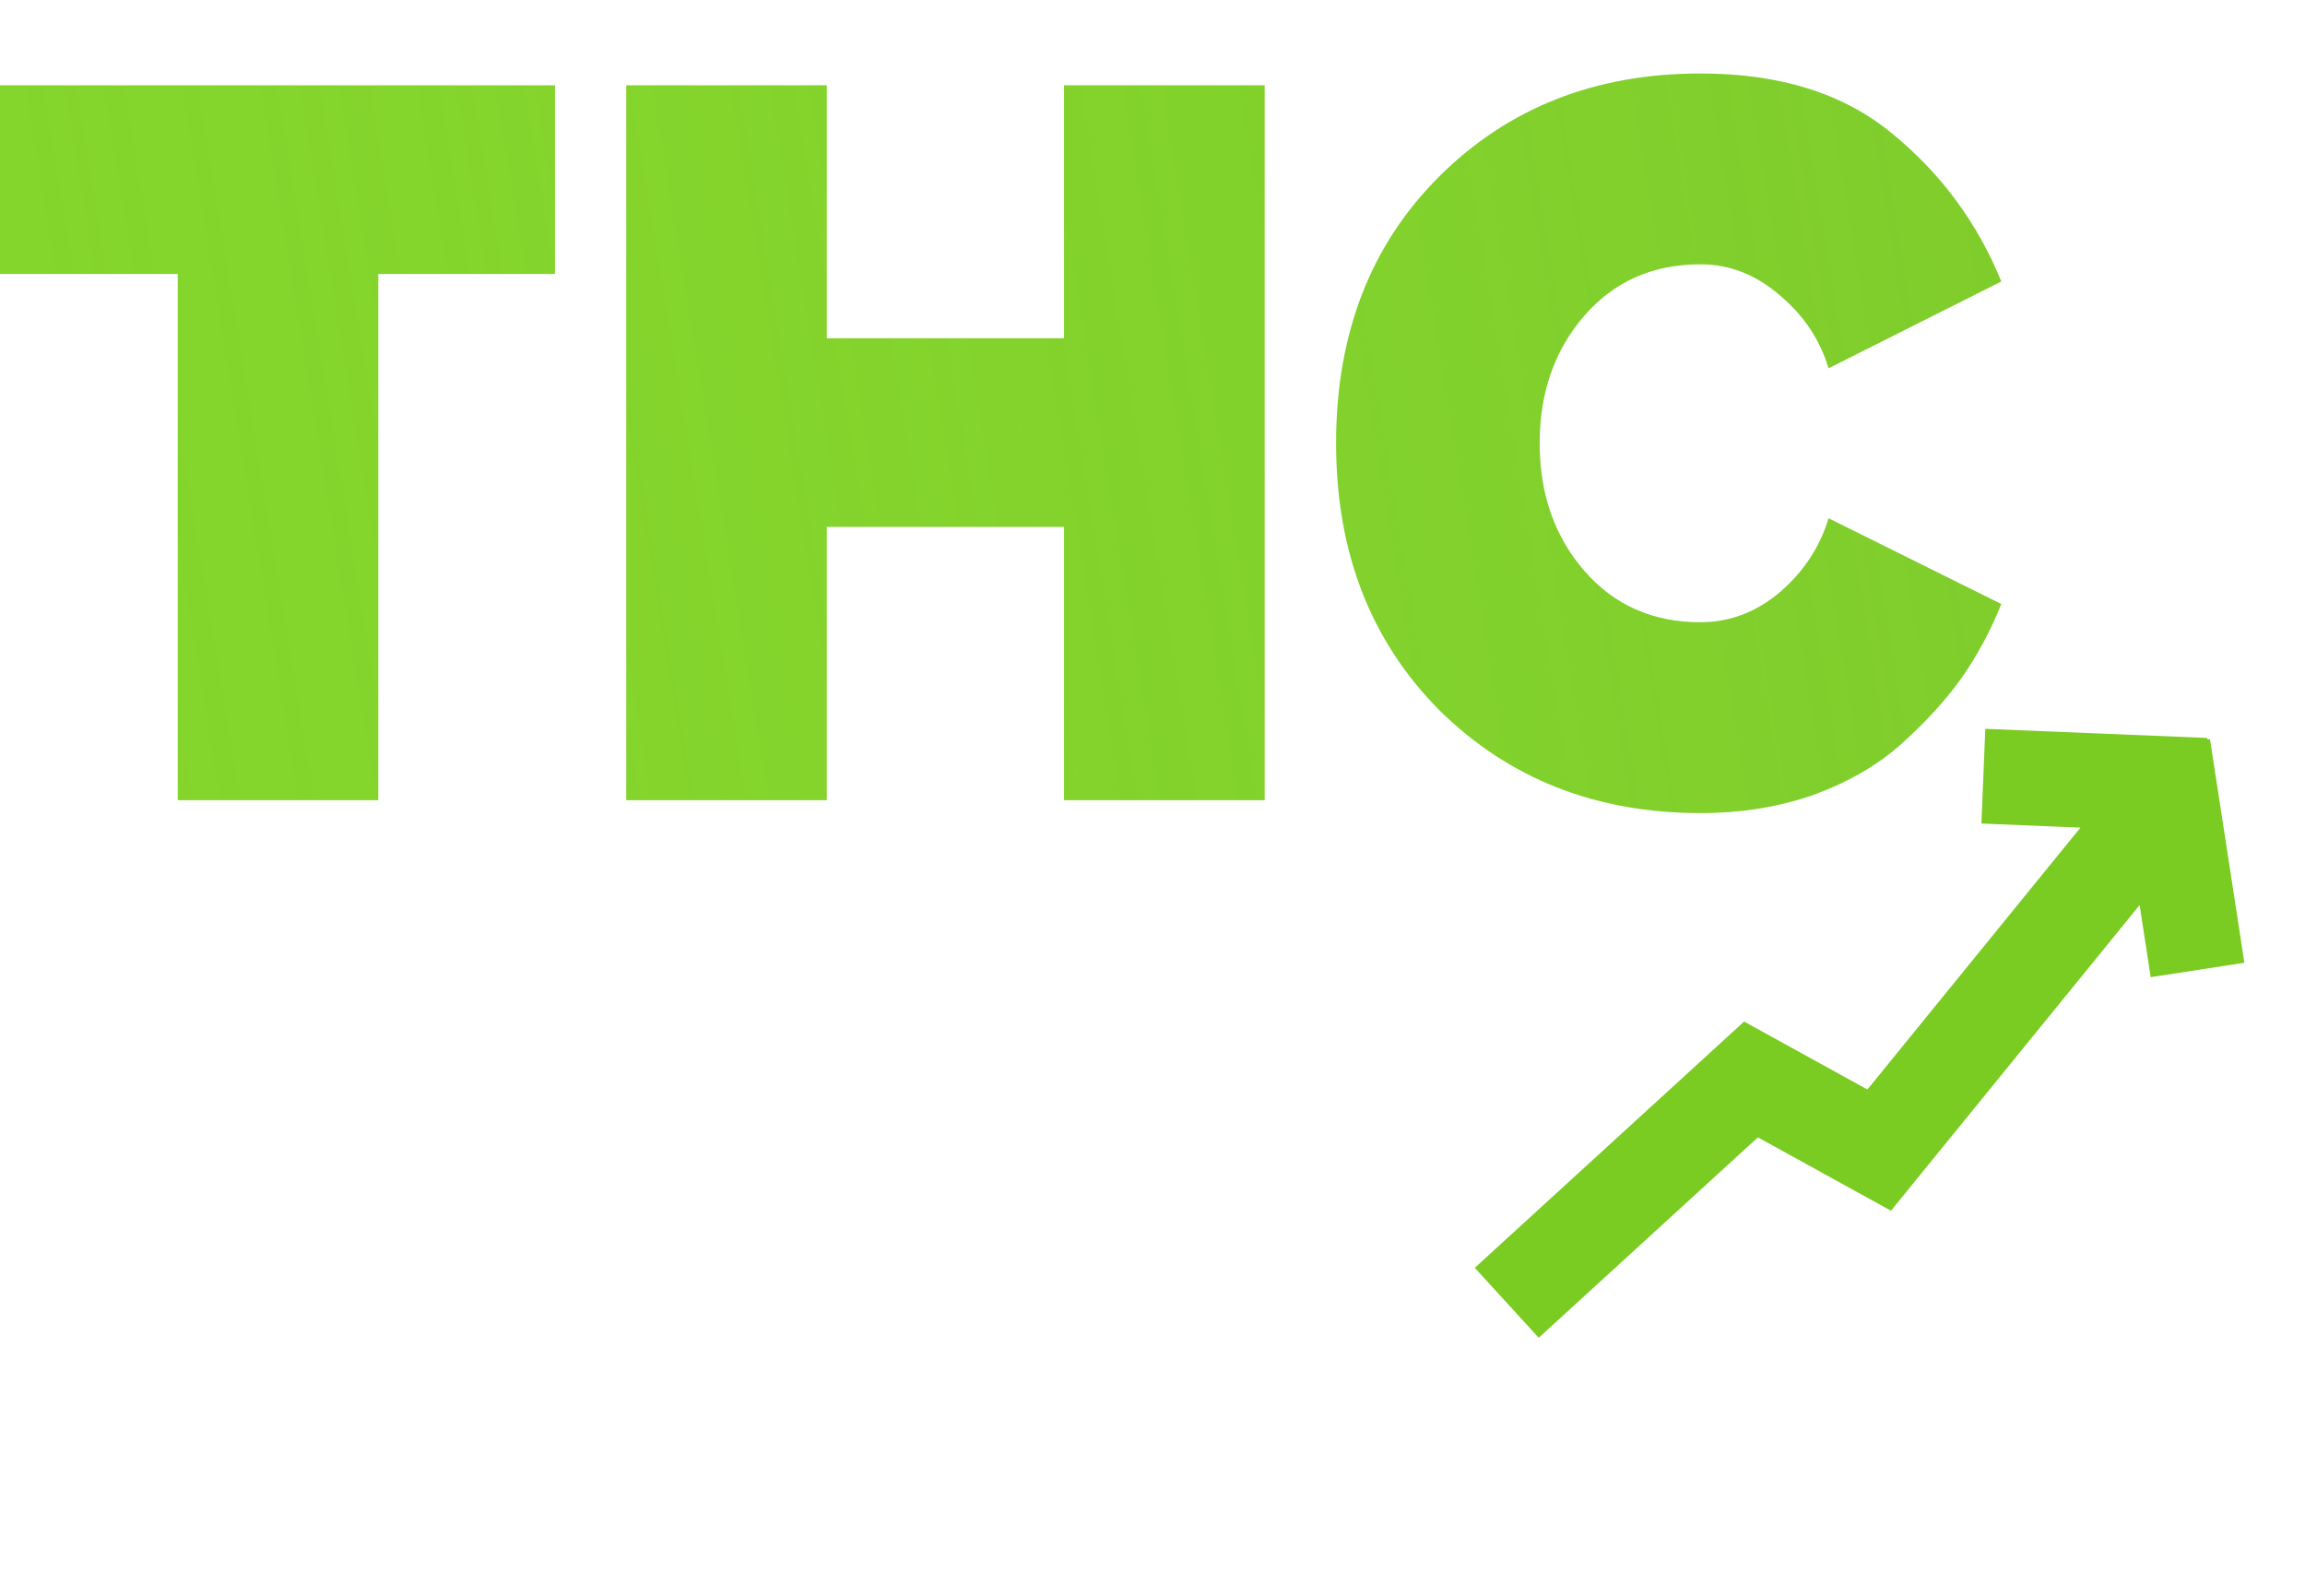 <svg width="26" height="18" viewBox="0 0 26 18" fill="none" xmlns="http://www.w3.org/2000/svg">
<path d="M4.267 9.026H2.005V3.09H0V0.962H6.26V3.09H4.267V9.026Z" fill="#84D52C"/>
<path d="M4.267 9.026H2.005V3.09H0V0.962H6.26V3.09H4.267V9.026Z" fill="url(#paint0_linear_4537_4312)" fill-opacity="0.2"/>
<path d="M14.265 9.026H12.002V5.943H9.326V9.026H7.064V0.962H9.326V3.815H12.002V0.962H14.265V9.026Z" fill="#84D52C"/>
<path d="M14.265 9.026H12.002V5.943H9.326V9.026H7.064V0.962H9.326V3.815H12.002V0.962H14.265V9.026Z" fill="url(#paint1_linear_4537_4312)" fill-opacity="0.2"/>
<path d="M19.181 9.171C18.001 9.171 17.019 8.784 16.235 8.01C15.459 7.228 15.071 6.225 15.071 5C15.071 3.767 15.459 2.763 16.235 1.99C17.012 1.216 17.994 0.829 19.181 0.829C20.077 0.829 20.797 1.055 21.342 1.506C21.895 1.958 22.305 2.514 22.574 3.175L20.626 4.154C20.529 3.831 20.346 3.557 20.077 3.332C19.808 3.098 19.509 2.981 19.181 2.981C18.643 2.981 18.206 3.175 17.871 3.561C17.535 3.948 17.367 4.428 17.367 5C17.367 5.572 17.535 6.052 17.871 6.439C18.206 6.825 18.643 7.019 19.181 7.019C19.509 7.019 19.808 6.906 20.077 6.68C20.346 6.447 20.529 6.169 20.626 5.846L22.574 6.813C22.455 7.112 22.305 7.39 22.126 7.648C21.947 7.897 21.723 8.143 21.454 8.385C21.186 8.627 20.853 8.82 20.458 8.965C20.069 9.102 19.644 9.171 19.181 9.171Z" fill="#84D52C"/>
<path d="M19.181 9.171C18.001 9.171 17.019 8.784 16.235 8.01C15.459 7.228 15.071 6.225 15.071 5C15.071 3.767 15.459 2.763 16.235 1.99C17.012 1.216 17.994 0.829 19.181 0.829C20.077 0.829 20.797 1.055 21.342 1.506C21.895 1.958 22.305 2.514 22.574 3.175L20.626 4.154C20.529 3.831 20.346 3.557 20.077 3.332C19.808 3.098 19.509 2.981 19.181 2.981C18.643 2.981 18.206 3.175 17.871 3.561C17.535 3.948 17.367 4.428 17.367 5C17.367 5.572 17.535 6.052 17.871 6.439C18.206 6.825 18.643 7.019 19.181 7.019C19.509 7.019 19.808 6.906 20.077 6.68C20.346 6.447 20.529 6.169 20.626 5.846L22.574 6.813C22.455 7.112 22.305 7.39 22.126 7.648C21.947 7.897 21.723 8.143 21.454 8.385C21.186 8.627 20.853 8.82 20.458 8.965C20.069 9.102 19.644 9.171 19.181 9.171Z" fill="url(#paint2_linear_4537_4312)" fill-opacity="0.2"/>
<path d="M16.996 14.695L19.751 12.176L21.197 12.973L24.555 8.845M22.372 8.755L24.876 8.858M24.788 10.941L24.4 8.418" stroke="#7ACB22" stroke-width="1.069"/>
<defs>
<linearGradient id="paint0_linear_4537_4312" x1="22.574" y1="0.829" x2="0.621" y2="4.405" gradientUnits="userSpaceOnUse">
<stop stop-color="#6BAB2B"/>
<stop offset="1" stop-color="#84D52C" stop-opacity="0"/>
</linearGradient>
<linearGradient id="paint1_linear_4537_4312" x1="22.574" y1="0.829" x2="0.621" y2="4.405" gradientUnits="userSpaceOnUse">
<stop stop-color="#6BAB2B"/>
<stop offset="1" stop-color="#84D52C" stop-opacity="0"/>
</linearGradient>
<linearGradient id="paint2_linear_4537_4312" x1="22.574" y1="0.829" x2="0.621" y2="4.405" gradientUnits="userSpaceOnUse">
<stop stop-color="#6BAB2B"/>
<stop offset="1" stop-color="#84D52C" stop-opacity="0"/>
</linearGradient>
</defs>
</svg>
